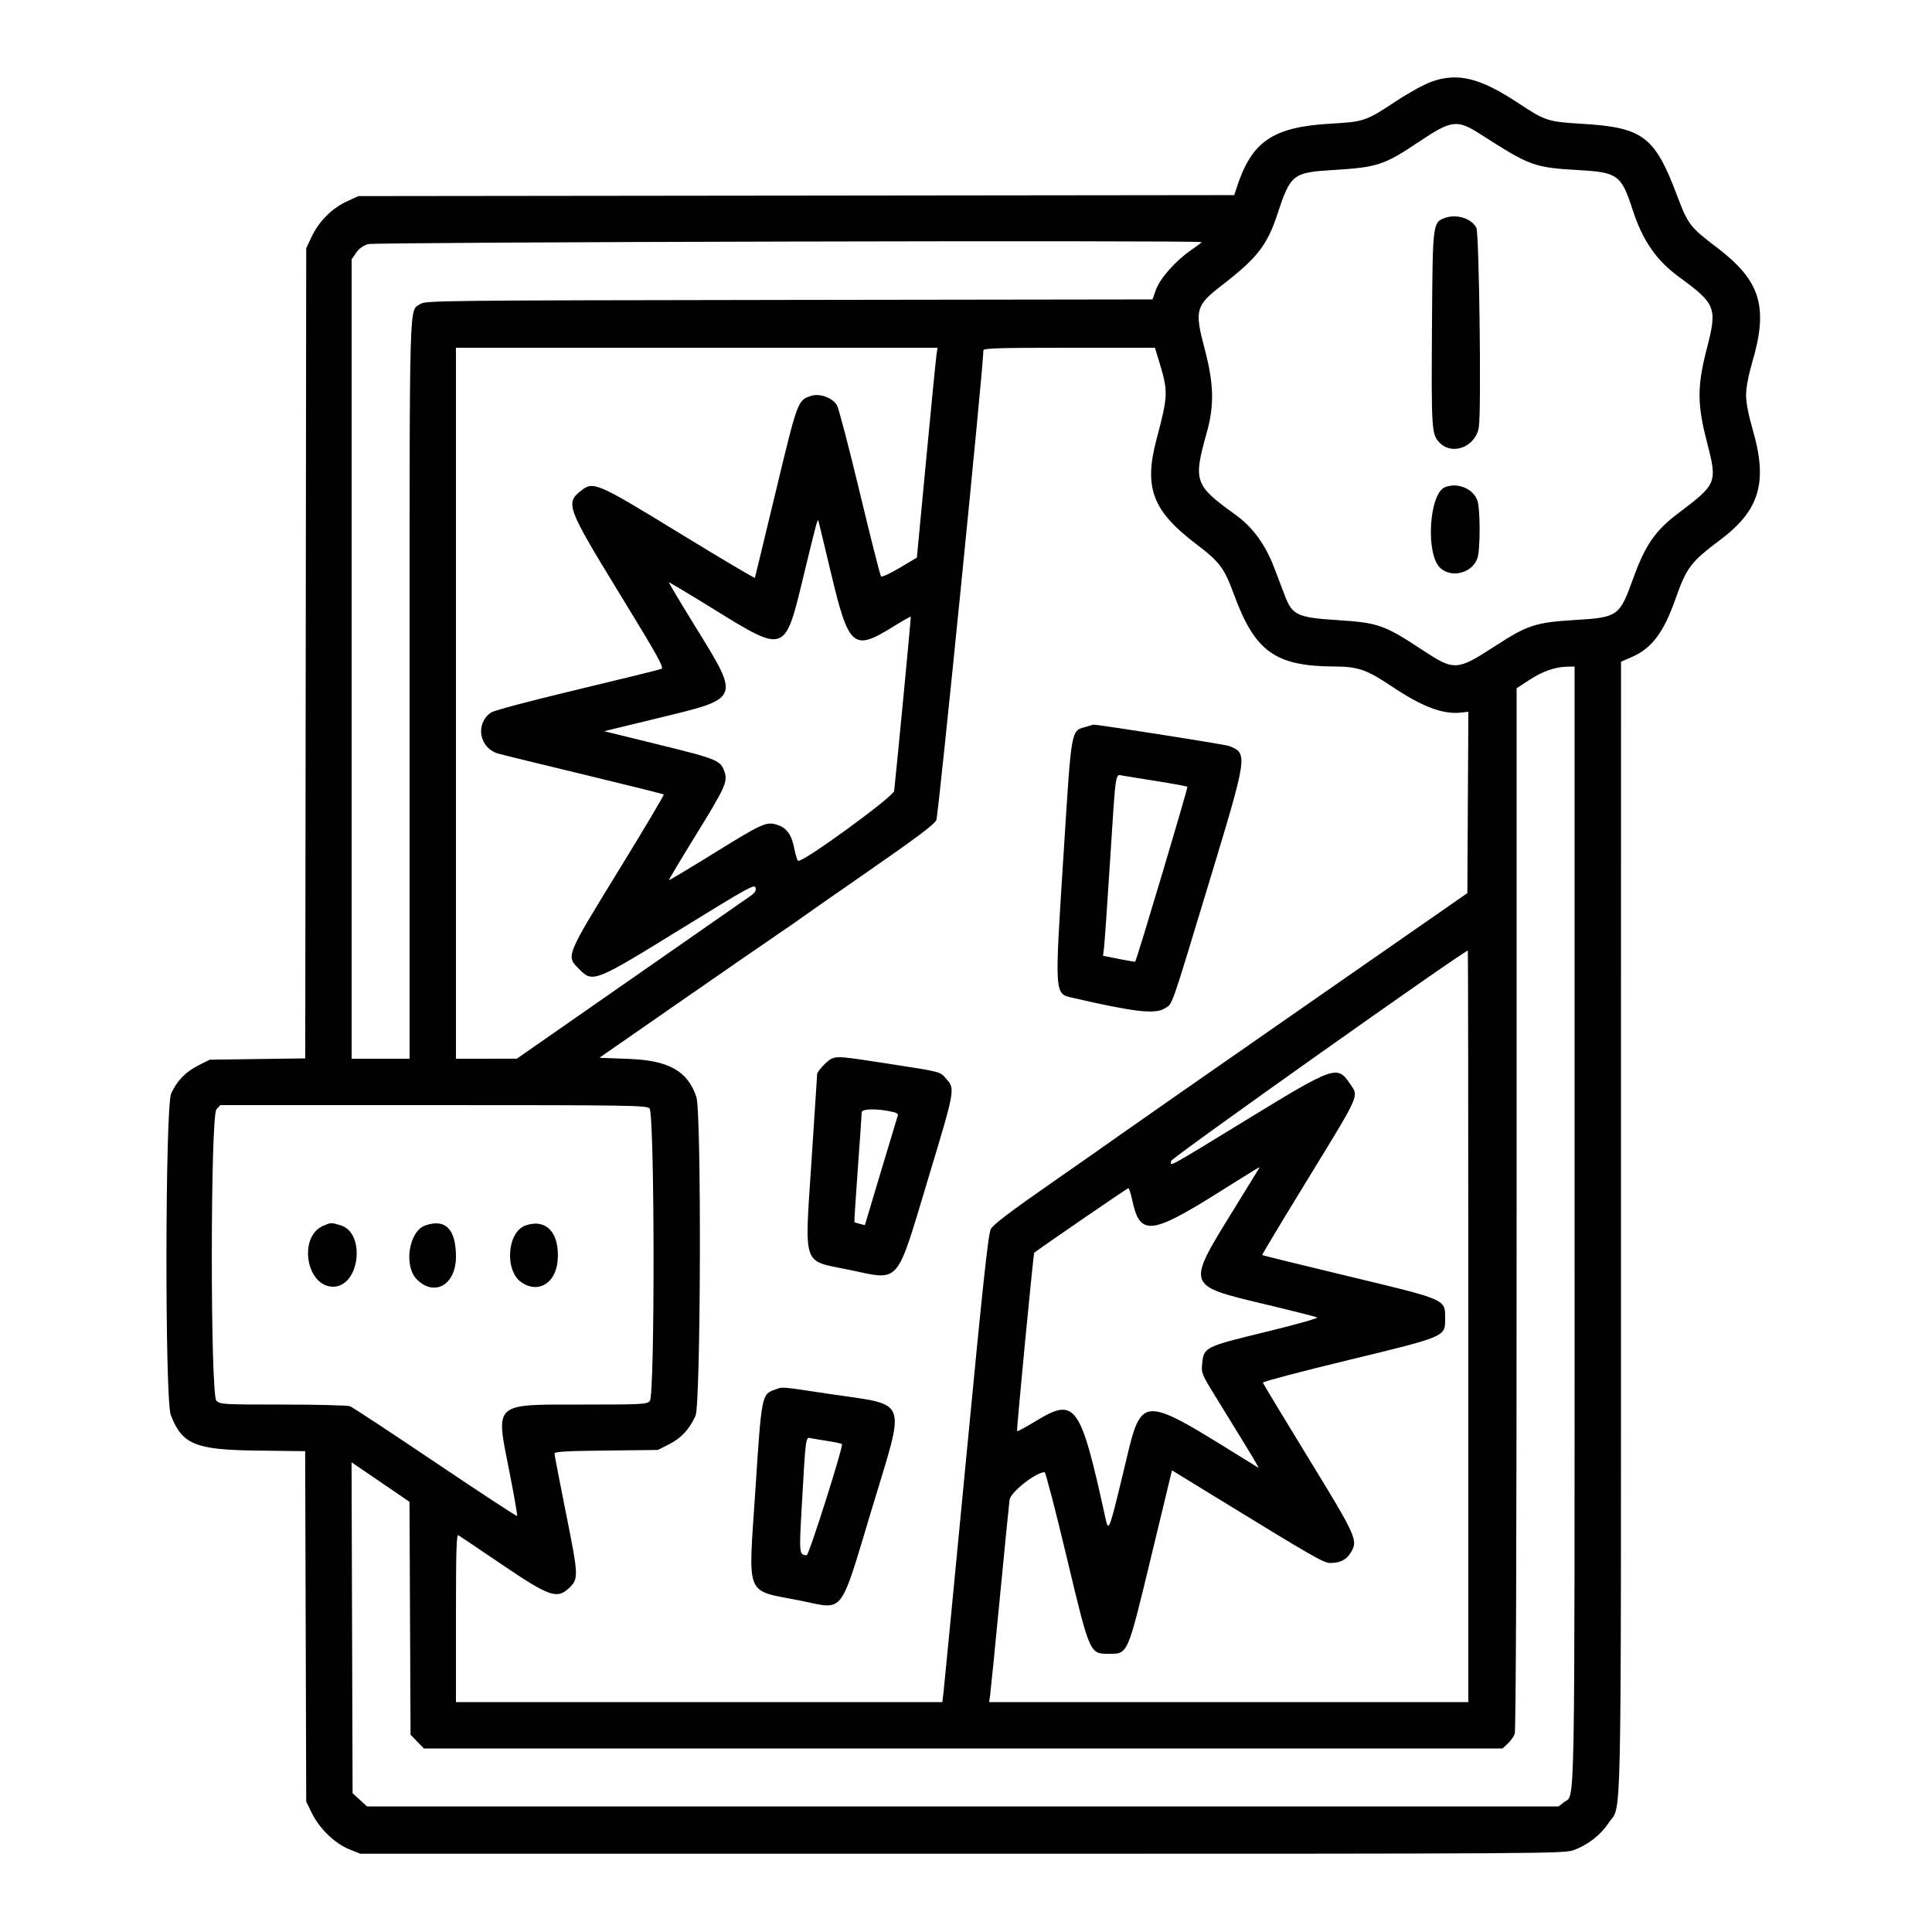 <svg id="svg" xmlns="http://www.w3.org/2000/svg" xmlns:xlink="http://www.w3.org/1999/xlink" width="400" height="400" viewBox="0, 0, 400,400"><g id="svgg"><path id="path0" d="M296.302 16.943 C 294.818 17.481,291.566 19.273,289.075 20.925 C 282.837 25.061,282.413 25.209,275.600 25.596 C 263.494 26.285,259.156 29.232,256.025 38.897 L 255.540 40.395 164.870 40.497 L 74.200 40.600 71.706 41.752 C 68.691 43.145,65.973 45.910,64.472 49.113 L 63.400 51.400 63.297 135.264 L 63.194 219.128 53.297 219.264 L 43.400 219.400 41.071 220.580 C 38.427 221.920,36.667 223.734,35.442 226.380 C 34.190 229.085,34.112 289.735,35.357 292.961 C 37.706 299.053,40.391 300.168,53.090 300.325 L 63.180 300.450 63.290 336.725 L 63.400 373.000 64.573 375.400 C 66.125 378.577,69.318 381.668,72.281 382.864 L 74.600 383.800 199.200 383.800 C 320.672 383.800,323.851 383.781,325.849 383.039 C 328.779 381.952,331.374 379.928,333.022 377.446 C 335.817 373.236,335.599 383.623,335.607 254.236 L 335.614 137.000 337.839 136.036 C 341.933 134.263,344.438 130.959,346.831 124.172 C 349.199 117.458,349.986 116.411,356.147 111.781 C 364.371 105.602,366.052 99.833,362.842 88.800 C 361.984 85.851,361.504 83.338,361.504 81.800 C 361.504 80.262,361.984 77.749,362.842 74.800 C 366.145 63.447,364.465 58.081,355.469 51.247 C 349.872 46.994,349.480 46.482,347.188 40.407 C 342.575 28.184,340.159 26.379,327.400 25.621 C 320.472 25.209,319.909 25.024,314.361 21.354 C 306.408 16.094,301.767 14.960,296.302 16.943 M306.611 27.849 C 316.838 34.409,317.600 34.686,326.905 35.221 C 334.938 35.682,335.691 36.238,338.007 43.400 C 340.066 49.768,342.900 53.881,347.600 57.323 C 355.293 62.956,355.572 63.677,353.365 72.235 C 351.376 79.948,351.376 83.652,353.365 91.365 C 355.599 100.027,355.546 100.157,347.353 106.346 C 342.721 109.846,340.613 112.896,338.196 119.600 C 335.297 127.639,335.047 127.818,325.974 128.371 C 318.011 128.856,316.247 129.424,309.851 133.567 C 301.511 138.969,301.186 138.986,294.192 134.376 C 286.642 129.400,285.248 128.917,276.937 128.391 C 268.699 127.871,267.567 127.357,266.067 123.458 C 265.631 122.326,264.627 119.690,263.835 117.600 C 261.999 112.752,259.364 109.144,255.770 106.557 C 247.299 100.458,247.020 99.661,249.837 89.600 C 251.437 83.886,251.327 79.492,249.403 72.200 C 247.278 64.145,247.523 63.273,253.122 58.954 C 260.235 53.466,262.366 50.737,264.424 44.477 C 267.194 36.052,267.628 35.707,276.092 35.195 C 285.092 34.651,286.635 34.149,293.557 29.503 C 300.583 24.788,301.632 24.655,306.611 27.849 M298.921 45.205 C 296.657 46.117,296.611 46.526,296.476 67.200 C 296.334 88.936,296.392 89.879,297.988 91.587 C 300.646 94.433,305.587 92.498,306.187 88.376 C 306.706 84.806,306.245 48.287,305.666 47.166 C 304.618 45.138,301.407 44.204,298.921 45.205 M248.800 50.134 C 248.800 50.207,247.808 50.951,246.594 51.786 C 243.399 53.987,240.157 57.649,239.321 60.004 L 238.615 61.992 163.390 62.096 C 91.299 62.196,88.118 62.230,87.049 62.931 C 84.659 64.497,84.800 59.486,84.800 142.787 L 84.800 219.200 78.800 219.200 L 72.800 219.200 72.800 136.459 L 72.800 53.718 73.709 52.369 C 74.307 51.481,75.161 50.857,76.209 50.541 C 77.656 50.105,248.800 49.701,248.800 50.134 M193.883 73.500 C 193.763 74.325,192.802 84.101,191.747 95.223 L 189.829 115.447 186.275 117.564 C 184.321 118.729,182.580 119.528,182.406 119.341 C 182.233 119.153,180.259 111.357,178.019 102.016 C 175.779 92.674,173.649 84.530,173.287 83.916 C 172.348 82.327,169.702 81.372,167.892 81.970 C 165.163 82.870,165.130 82.960,160.604 101.811 C 158.281 111.485,156.340 119.507,156.290 119.638 C 156.241 119.769,149.185 115.584,140.610 110.338 C 123.521 99.882,122.845 99.591,120.308 101.586 C 117.030 104.165,117.378 105.097,128.217 122.811 C 136.334 136.075,137.532 138.236,136.915 138.492 C 136.522 138.655,128.640 140.597,119.400 142.808 C 109.374 145.207,102.197 147.119,101.600 147.552 C 98.342 149.915,99.238 154.876,103.129 156.017 C 103.938 156.254,111.943 158.215,120.917 160.375 C 129.892 162.534,137.319 164.386,137.423 164.490 C 137.527 164.593,133.536 171.320,128.554 179.439 C 116.894 198.442,117.125 197.863,120.046 200.784 C 122.732 203.471,123.296 203.244,140.800 192.437 C 154.685 183.864,156.222 183.011,156.425 183.764 C 156.592 184.385,156.335 184.822,155.425 185.461 C 154.751 185.935,143.580 193.718,130.600 202.757 L 107.000 219.192 100.700 219.196 L 94.400 219.200 94.400 145.600 L 94.400 72.000 144.251 72.000 L 194.102 72.000 193.883 73.500 M239.995 74.875 C 241.882 81.086,241.856 81.845,239.446 90.951 C 236.785 101.005,238.604 105.784,247.718 112.688 C 252.481 116.297,253.482 117.625,255.408 122.897 C 259.810 134.945,264.013 137.963,276.427 137.992 C 281.073 138.003,283.076 138.698,288.000 142.010 C 294.427 146.334,298.757 147.973,302.577 147.527 L 304.008 147.360 303.904 166.135 L 303.800 184.910 269.400 208.826 C 250.480 221.980,233.924 233.520,232.608 234.471 C 231.292 235.422,224.722 240.024,218.008 244.698 C 208.988 250.977,205.624 253.536,205.127 254.498 C 204.601 255.513,203.479 265.965,200.026 302.000 C 197.592 327.410,195.489 349.145,195.354 350.300 L 195.108 352.400 144.754 352.400 L 94.400 352.400 94.400 334.976 C 94.400 321.145,94.503 317.614,94.900 317.852 C 95.175 318.016,99.270 320.772,104.000 323.975 C 113.680 330.531,115.334 331.116,117.756 328.841 C 119.832 326.891,119.815 326.436,117.202 313.408 C 115.881 306.824,114.800 301.213,114.800 300.937 C 114.800 300.552,117.264 300.409,125.500 300.318 L 136.200 300.200 138.530 299.019 C 141.031 297.752,142.729 295.924,143.992 293.141 C 145.092 290.718,145.254 230.276,144.170 227.093 C 142.337 221.715,138.475 219.549,130.145 219.231 L 124.090 219.000 140.514 207.600 C 149.547 201.330,158.752 194.972,160.969 193.471 C 163.186 191.970,165.270 190.527,165.600 190.264 C 165.930 190.001,172.297 185.559,179.749 180.393 C 189.710 173.488,193.447 170.682,193.858 169.800 C 194.292 168.868,203.600 75.954,203.600 72.553 C 203.600 72.091,206.516 72.000,221.361 72.000 L 239.122 72.000 239.995 74.875 M299.151 100.882 C 295.865 102.250,295.132 114.718,298.171 117.572 C 300.503 119.764,304.822 118.651,305.877 115.586 C 306.496 113.790,306.496 105.403,305.877 103.637 C 305.008 101.155,301.724 99.810,299.151 100.882 M171.989 118.400 C 175.713 134.073,176.622 134.880,184.838 129.798 C 186.840 128.559,188.520 127.603,188.570 127.673 C 188.640 127.771,185.766 157.877,185.126 163.752 C 184.996 164.944,166.055 178.728,165.239 178.224 C 165.057 178.112,164.698 176.952,164.441 175.648 C 163.884 172.813,162.888 171.423,160.958 170.786 C 158.711 170.045,157.911 170.399,147.976 176.547 C 142.824 179.734,138.557 182.291,138.494 182.227 C 138.431 182.164,140.887 178.048,143.951 173.079 C 150.162 163.010,150.684 161.872,150.016 159.848 C 149.218 157.430,148.571 157.159,136.500 154.193 L 125.077 151.387 136.326 148.660 C 153.438 144.514,153.295 144.870,143.931 129.689 C 140.878 124.738,138.431 120.636,138.494 120.573 C 138.557 120.509,142.836 123.073,148.003 126.270 C 162.469 135.220,162.511 135.206,166.184 120.000 C 169.005 108.325,169.277 107.303,169.437 107.800 C 169.507 108.020,170.656 112.790,171.989 118.400 M326.000 253.813 C 326.000 379.732,326.156 371.275,323.795 373.133 L 322.692 374.000 199.340 374.000 L 75.988 374.000 74.494 372.631 L 73.000 371.262 72.893 337.005 L 72.787 302.749 78.784 306.842 L 84.782 310.936 84.891 335.046 L 85.000 359.156 86.378 360.578 L 87.757 362.000 199.420 362.000 L 311.083 362.000 312.146 361.015 C 312.730 360.474,313.386 359.562,313.604 358.989 C 313.862 358.312,314.000 320.332,314.000 250.221 L 314.000 142.494 316.637 140.776 C 319.403 138.974,321.982 138.072,324.500 138.027 L 326.000 138.000 326.000 253.813 M225.048 150.414 C 221.640 151.434,221.913 149.941,220.195 176.895 C 218.324 206.258,218.290 205.710,222.049 206.579 C 234.769 209.518,239.102 210.023,241.108 208.799 C 242.818 207.757,242.191 209.529,250.235 183.000 C 258.366 156.185,258.394 155.991,254.471 154.453 C 253.613 154.117,226.816 149.909,226.332 150.034 C 226.260 150.053,225.681 150.224,225.048 150.414 M239.711 161.762 C 242.962 162.272,245.717 162.784,245.832 162.899 C 246.001 163.068,235.351 198.750,235.028 199.099 C 234.977 199.153,233.459 198.901,231.653 198.539 L 228.369 197.880 228.576 196.240 C 228.689 195.338,229.248 187.310,229.817 178.400 C 231.058 158.966,230.856 160.302,232.512 160.601 C 233.220 160.729,236.460 161.251,239.711 161.762 M304.000 274.600 L 304.000 352.400 254.395 352.400 L 204.791 352.400 205.003 350.900 C 205.120 350.075,206.021 341.030,207.007 330.800 C 207.992 320.570,208.898 311.441,209.021 310.513 C 209.231 308.932,214.480 304.800,216.279 304.800 C 216.482 304.800,218.527 312.675,220.824 322.300 C 225.646 342.507,225.599 342.400,229.554 342.400 C 233.564 342.400,233.379 342.823,238.329 322.308 L 242.647 304.416 251.223 309.677 C 272.052 322.452,274.047 323.600,275.416 323.600 C 277.426 323.600,278.711 322.962,279.622 321.510 C 281.233 318.942,280.938 318.280,270.825 301.772 C 265.716 293.432,261.506 286.447,261.468 286.249 C 261.431 286.051,269.404 283.952,279.187 281.584 C 299.253 276.727,299.200 276.750,299.200 273.174 C 299.200 268.918,299.850 269.207,278.921 264.170 C 269.298 261.854,261.376 259.909,261.316 259.849 C 261.256 259.789,265.265 253.110,270.226 245.006 C 281.871 225.984,281.354 227.135,279.488 224.365 C 276.878 220.492,276.314 220.688,258.213 231.759 C 241.369 242.060,242.290 241.557,242.472 240.355 C 242.570 239.708,302.908 196.938,303.900 196.813 C 303.955 196.806,304.000 231.810,304.000 274.600 M172.167 219.188 C 171.362 219.513,169.211 221.784,169.189 222.331 C 169.184 222.479,168.659 230.519,168.024 240.197 C 166.559 262.542,166.013 260.893,175.521 262.842 C 186.658 265.125,185.327 266.666,192.373 243.337 C 197.700 225.703,197.746 225.450,195.996 223.456 C 194.549 221.808,195.173 221.975,183.847 220.219 C 174.152 218.716,173.480 218.657,172.167 219.188 M134.469 229.462 C 135.547 230.438,135.614 288.880,134.538 290.069 C 133.922 290.749,132.953 290.800,120.597 290.800 C 101.977 290.800,102.600 290.233,105.448 304.601 C 106.438 309.597,107.166 313.768,107.064 313.869 C 106.963 313.970,99.347 308.980,90.140 302.779 C 80.933 296.578,72.983 291.346,72.474 291.152 C 71.965 290.958,65.710 290.800,58.574 290.800 C 46.133 290.800,45.567 290.767,44.800 290.000 C 43.530 288.730,43.545 231.039,44.816 229.675 L 45.631 228.800 89.684 228.800 C 130.114 228.800,133.797 228.854,134.469 229.462 M185.124 230.275 C 185.632 230.398,185.974 230.701,185.884 230.949 C 185.793 231.197,184.222 236.407,182.392 242.526 L 179.064 253.653 178.033 253.394 C 177.466 253.251,176.955 253.089,176.899 253.032 C 176.842 252.975,177.157 248.025,177.598 242.031 C 178.039 236.037,178.400 230.764,178.400 230.314 C 178.400 229.495,181.815 229.475,185.124 230.275 M260.670 241.900 C 260.572 242.065,258.142 246.014,255.269 250.676 C 245.598 266.369,245.511 266.111,261.800 270.007 C 267.520 271.375,272.429 272.618,272.710 272.769 C 272.990 272.919,268.190 274.266,262.042 275.761 C 249.398 278.836,249.224 278.924,248.894 282.363 C 248.711 284.267,248.827 284.552,251.614 289.076 C 259.584 302.011,260.815 304.057,260.520 303.874 C 234.892 288.048,236.660 287.936,232.368 305.656 C 229.589 317.128,229.522 317.288,228.826 314.113 C 223.684 290.649,222.655 289.222,214.472 294.207 C 212.422 295.456,210.669 296.402,210.576 296.309 C 210.425 296.158,213.950 259.489,214.128 259.358 C 216.786 257.399,233.406 246.000,233.604 246.000 C 233.762 246.000,234.124 247.101,234.410 248.446 C 235.986 255.875,238.223 255.700,252.000 247.066 C 261.271 241.256,260.931 241.459,260.670 241.900 M66.908 253.793 C 61.693 256.060,63.393 266.400,68.980 266.400 C 74.460 266.400,75.798 255.264,70.508 253.680 C 68.554 253.094,68.512 253.096,66.908 253.793 M88.037 253.723 C 84.647 254.911,83.531 262.116,86.308 264.892 C 89.978 268.563,94.400 265.984,94.400 260.174 C 94.400 254.465,92.222 252.256,88.037 253.723 M108.882 253.689 C 104.986 254.980,104.383 263.066,108.000 265.521 C 111.458 267.867,115.083 265.657,115.454 260.975 C 115.903 255.299,113.170 252.269,108.882 253.689 M160.420 287.723 C 157.711 288.659,157.670 288.870,156.418 308.128 C 154.913 331.293,153.992 329.031,165.902 331.437 C 174.927 333.260,173.757 334.793,180.551 312.248 C 187.561 288.989,188.349 291.090,171.685 288.595 C 161.124 287.013,162.224 287.099,160.420 287.723 M171.553 298.379 C 172.957 298.595,174.203 298.869,174.321 298.988 C 174.672 299.338,167.480 322.001,167.021 321.994 C 165.489 321.972,165.444 321.584,165.947 312.734 C 166.847 296.874,166.759 297.530,167.960 297.774 C 168.532 297.890,170.149 298.162,171.553 298.379 " stroke="none" fill="#000000" fill-rule="evenodd"></path></g></svg>